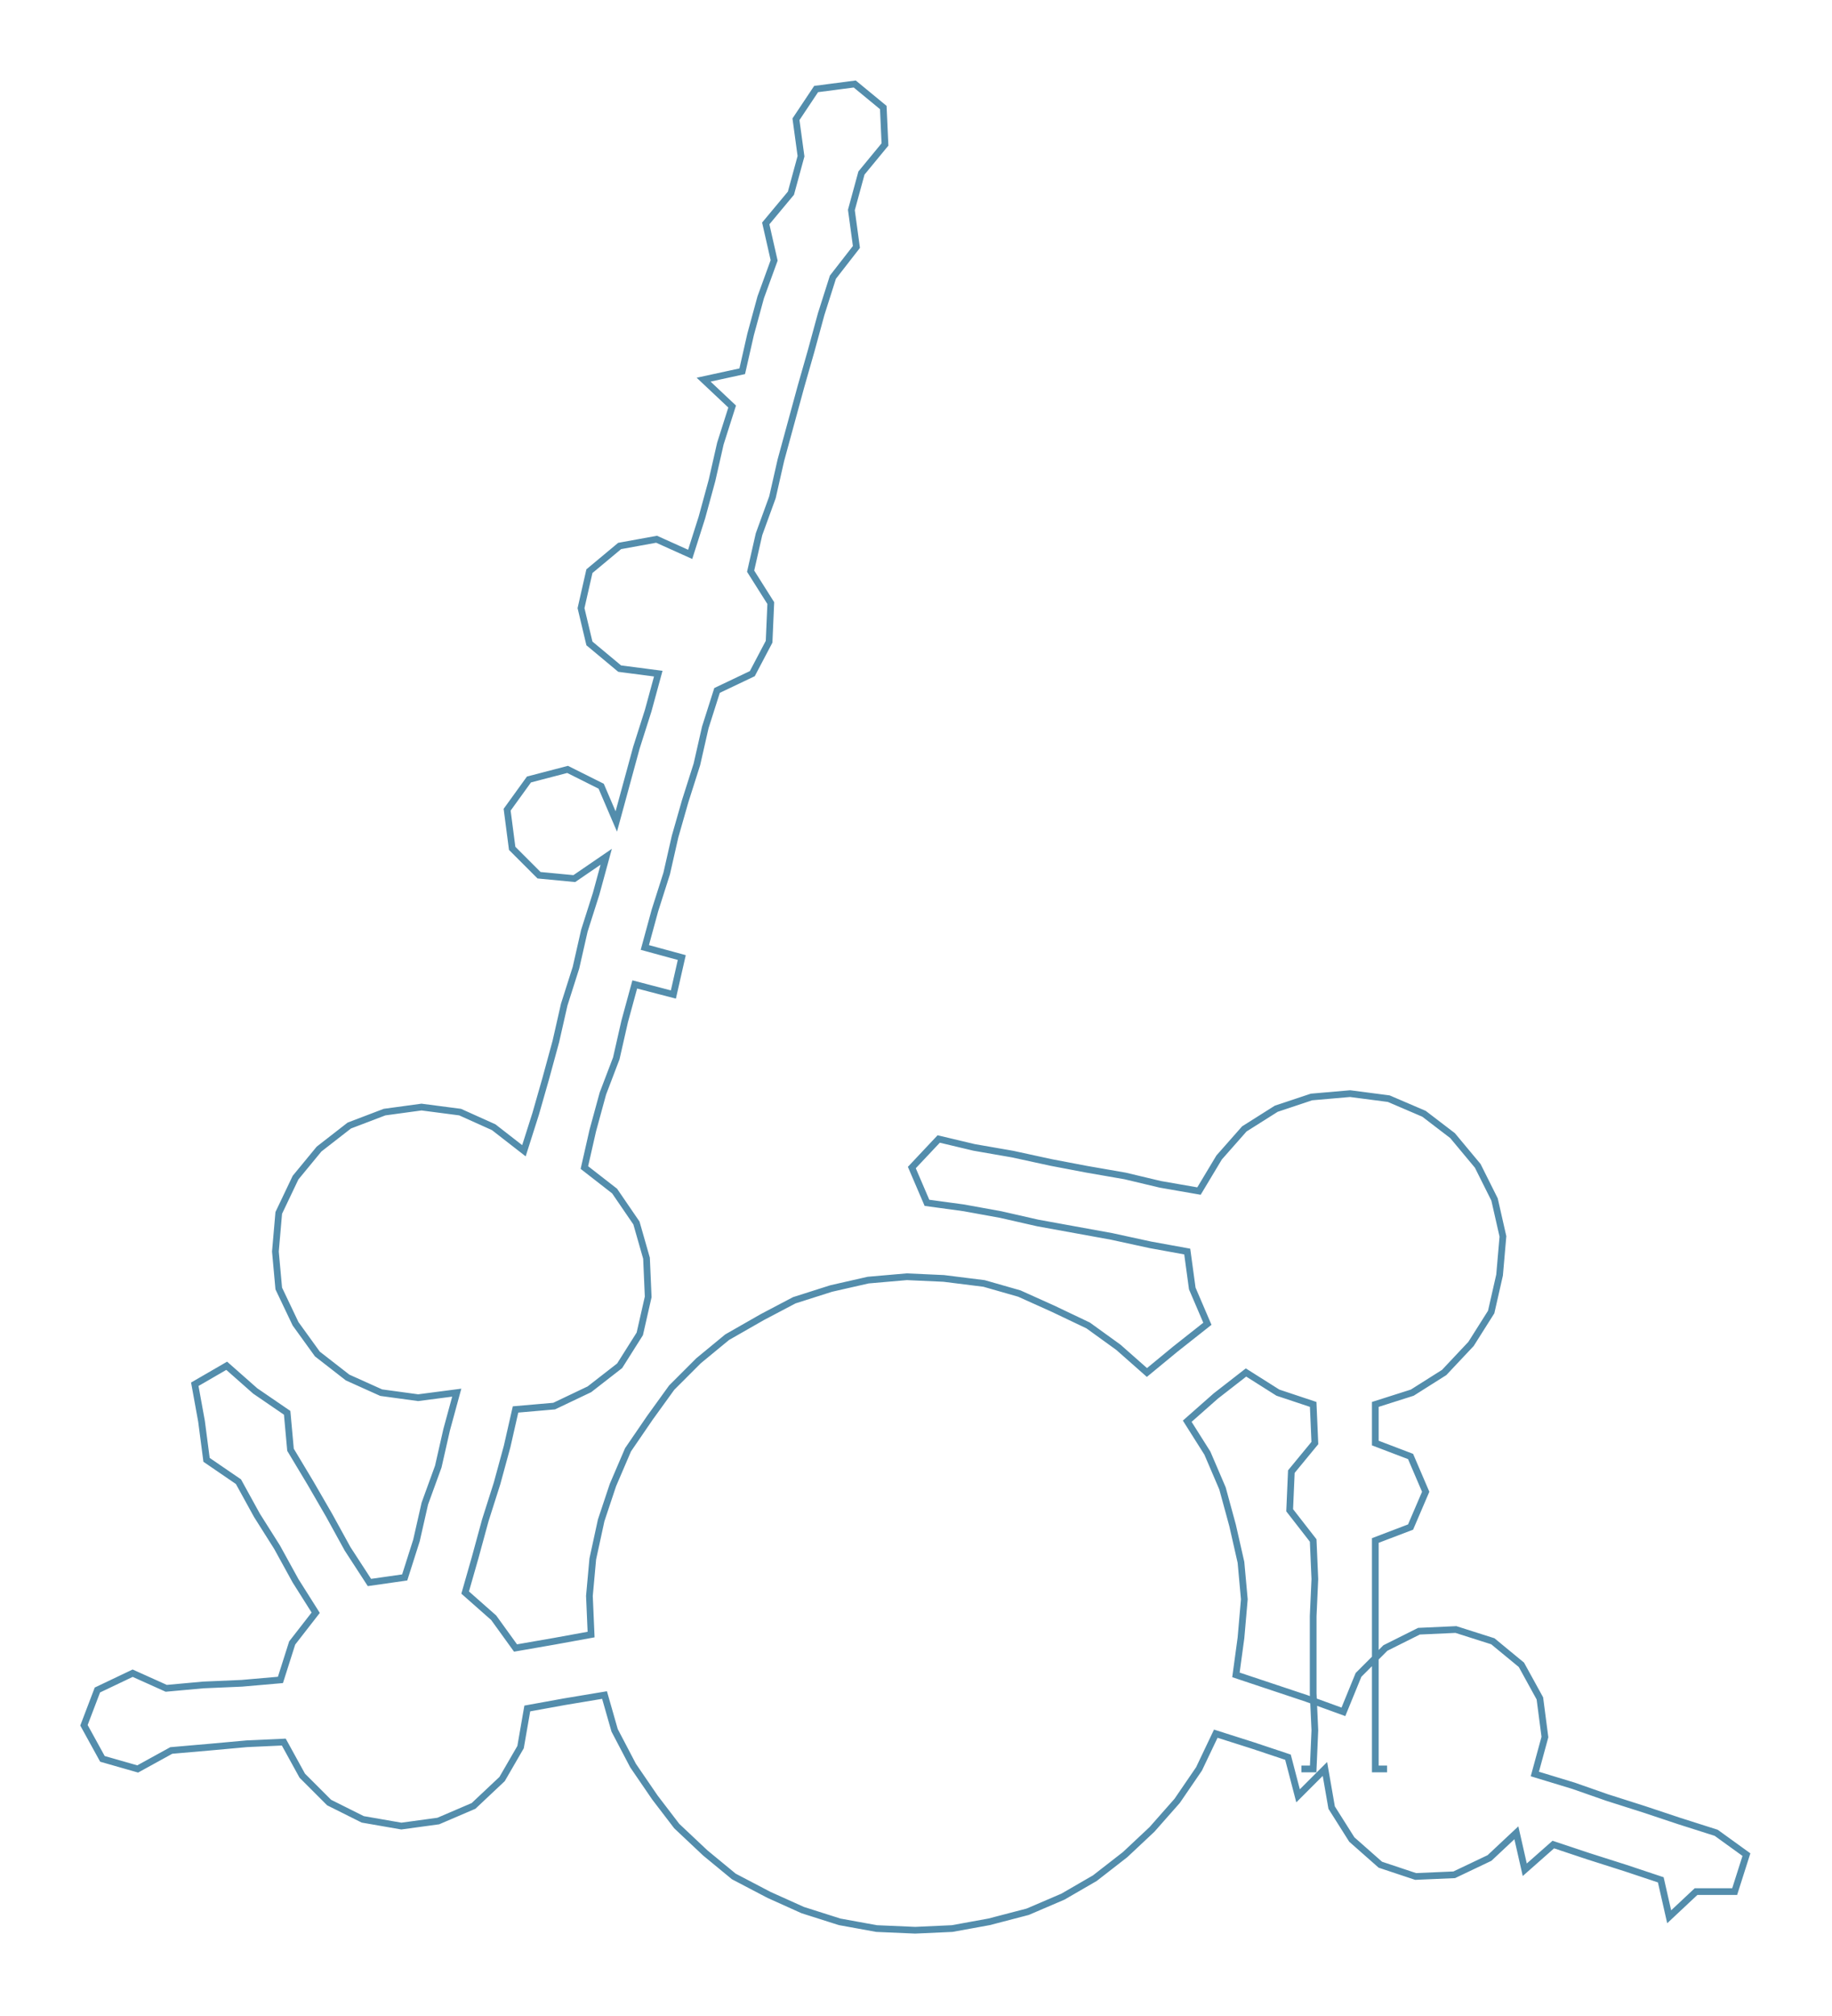 <ns0:svg xmlns:ns0="http://www.w3.org/2000/svg" width="272.765px" height="300px" viewBox="0 0 1090.96 1199.89"><ns0:path style="stroke:#538dac;stroke-width:4px;fill:none;" d="M775 1053 L775 1053 L782 1053 L783 1030 L782 1008 L782 985 L782 962 L783 940 L782 917 L768 899 L769 876 L783 859 L782 836 L761 829 L742 817 L724 831 L707 846 L719 865 L728 886 L734 908 L739 930 L741 952 L739 975 L736 997 L757 1004 L778 1011 L800 1019 L809 997 L825 981 L845 971 L867 970 L889 977 L906 991 L917 1011 L920 1034 L914 1056 L937 1063 L957 1070 L979 1077 L1000 1084 L1022 1091 L1040 1104 L1033 1126 L1010 1126 L994 1141 L989 1119 L968 1112 L946 1105 L925 1098 L908 1113 L903 1091 L887 1106 L866 1116 L843 1117 L822 1110 L805 1095 L793 1076 L789 1053 L773 1069 L767 1046 L746 1039 L724 1032 L714 1053 L701 1072 L686 1089 L670 1104 L652 1118 L633 1129 L612 1138 L589 1144 L567 1148 L545 1149 L522 1148 L500 1144 L478 1137 L458 1128 L437 1117 L420 1103 L403 1087 L390 1070 L377 1051 L366 1030 L360 1009 L336 1013 L314 1017 L310 1040 L299 1059 L282 1075 L261 1084 L239 1087 L216 1083 L196 1073 L180 1057 L169 1037 L147 1038 L125 1040 L102 1042 L82 1053 L61 1047 L50 1027 L58 1006 L79 996 L99 1005 L121 1003 L144 1002 L167 1000 L174 978 L188 960 L176 941 L165 921 L153 902 L142 882 L123 869 L120 846 L116 824 L135 813 L152 828 L171 841 L173 863 L185 883 L196 902 L207 922 L220 942 L241 939 L248 917 L253 895 L261 873 L266 851 L272 829 L249 832 L227 829 L207 820 L189 806 L176 788 L166 767 L164 745 L166 722 L176 701 L190 684 L208 670 L229 662 L251 659 L274 662 L294 671 L312 685 L319 663 L325 642 L331 620 L336 598 L343 576 L348 554 L355 532 L361 510 L342 523 L321 521 L305 505 L302 482 L315 464 L338 458 L358 468 L367 489 L373 467 L379 445 L386 423 L392 401 L369 398 L351 383 L346 362 L351 340 L369 325 L391 321 L411 330 L418 308 L424 286 L429 264 L436 242 L419 226 L442 221 L447 199 L453 177 L461 155 L456 133 L471 115 L477 93 L474 71 L486 53 L509 50 L526 64 L527 86 L513 103 L507 125 L510 147 L496 165 L489 187 L483 209 L477 230 L471 252 L465 274 L460 296 L452 318 L447 340 L459 359 L458 382 L448 401 L427 411 L420 433 L415 455 L408 477 L402 498 L397 520 L390 542 L384 564 L406 570 L401 592 L378 586 L372 608 L367 630 L359 651 L353 673 L348 695 L366 709 L379 728 L385 749 L386 772 L381 794 L369 813 L351 827 L330 837 L307 839 L302 861 L296 883 L289 905 L283 927 L277 948 L294 963 L307 981 L330 977 L352 973 L351 950 L353 928 L358 905 L365 884 L374 863 L387 844 L400 826 L416 810 L433 796 L454 784 L473 774 L495 767 L517 762 L540 760 L562 761 L586 764 L607 770 L627 779 L648 789 L666 802 L683 817 L700 803 L719 788 L710 767 L707 745 L685 741 L662 736 L640 732 L618 728 L596 723 L574 719 L552 716 L543 695 L559 678 L580 683 L603 687 L626 692 L647 696 L670 700 L691 705 L714 709 L726 689 L741 672 L760 660 L781 653 L804 651 L827 654 L848 663 L865 676 L880 694 L890 714 L895 736 L893 759 L888 781 L876 800 L860 817 L841 829 L819 836 L819 859 L840 867 L849 888 L840 909 L819 917 L819 940 L819 962 L819 985 L819 1008 L819 1030 L819 1053 L826 1053" /></ns0:svg>